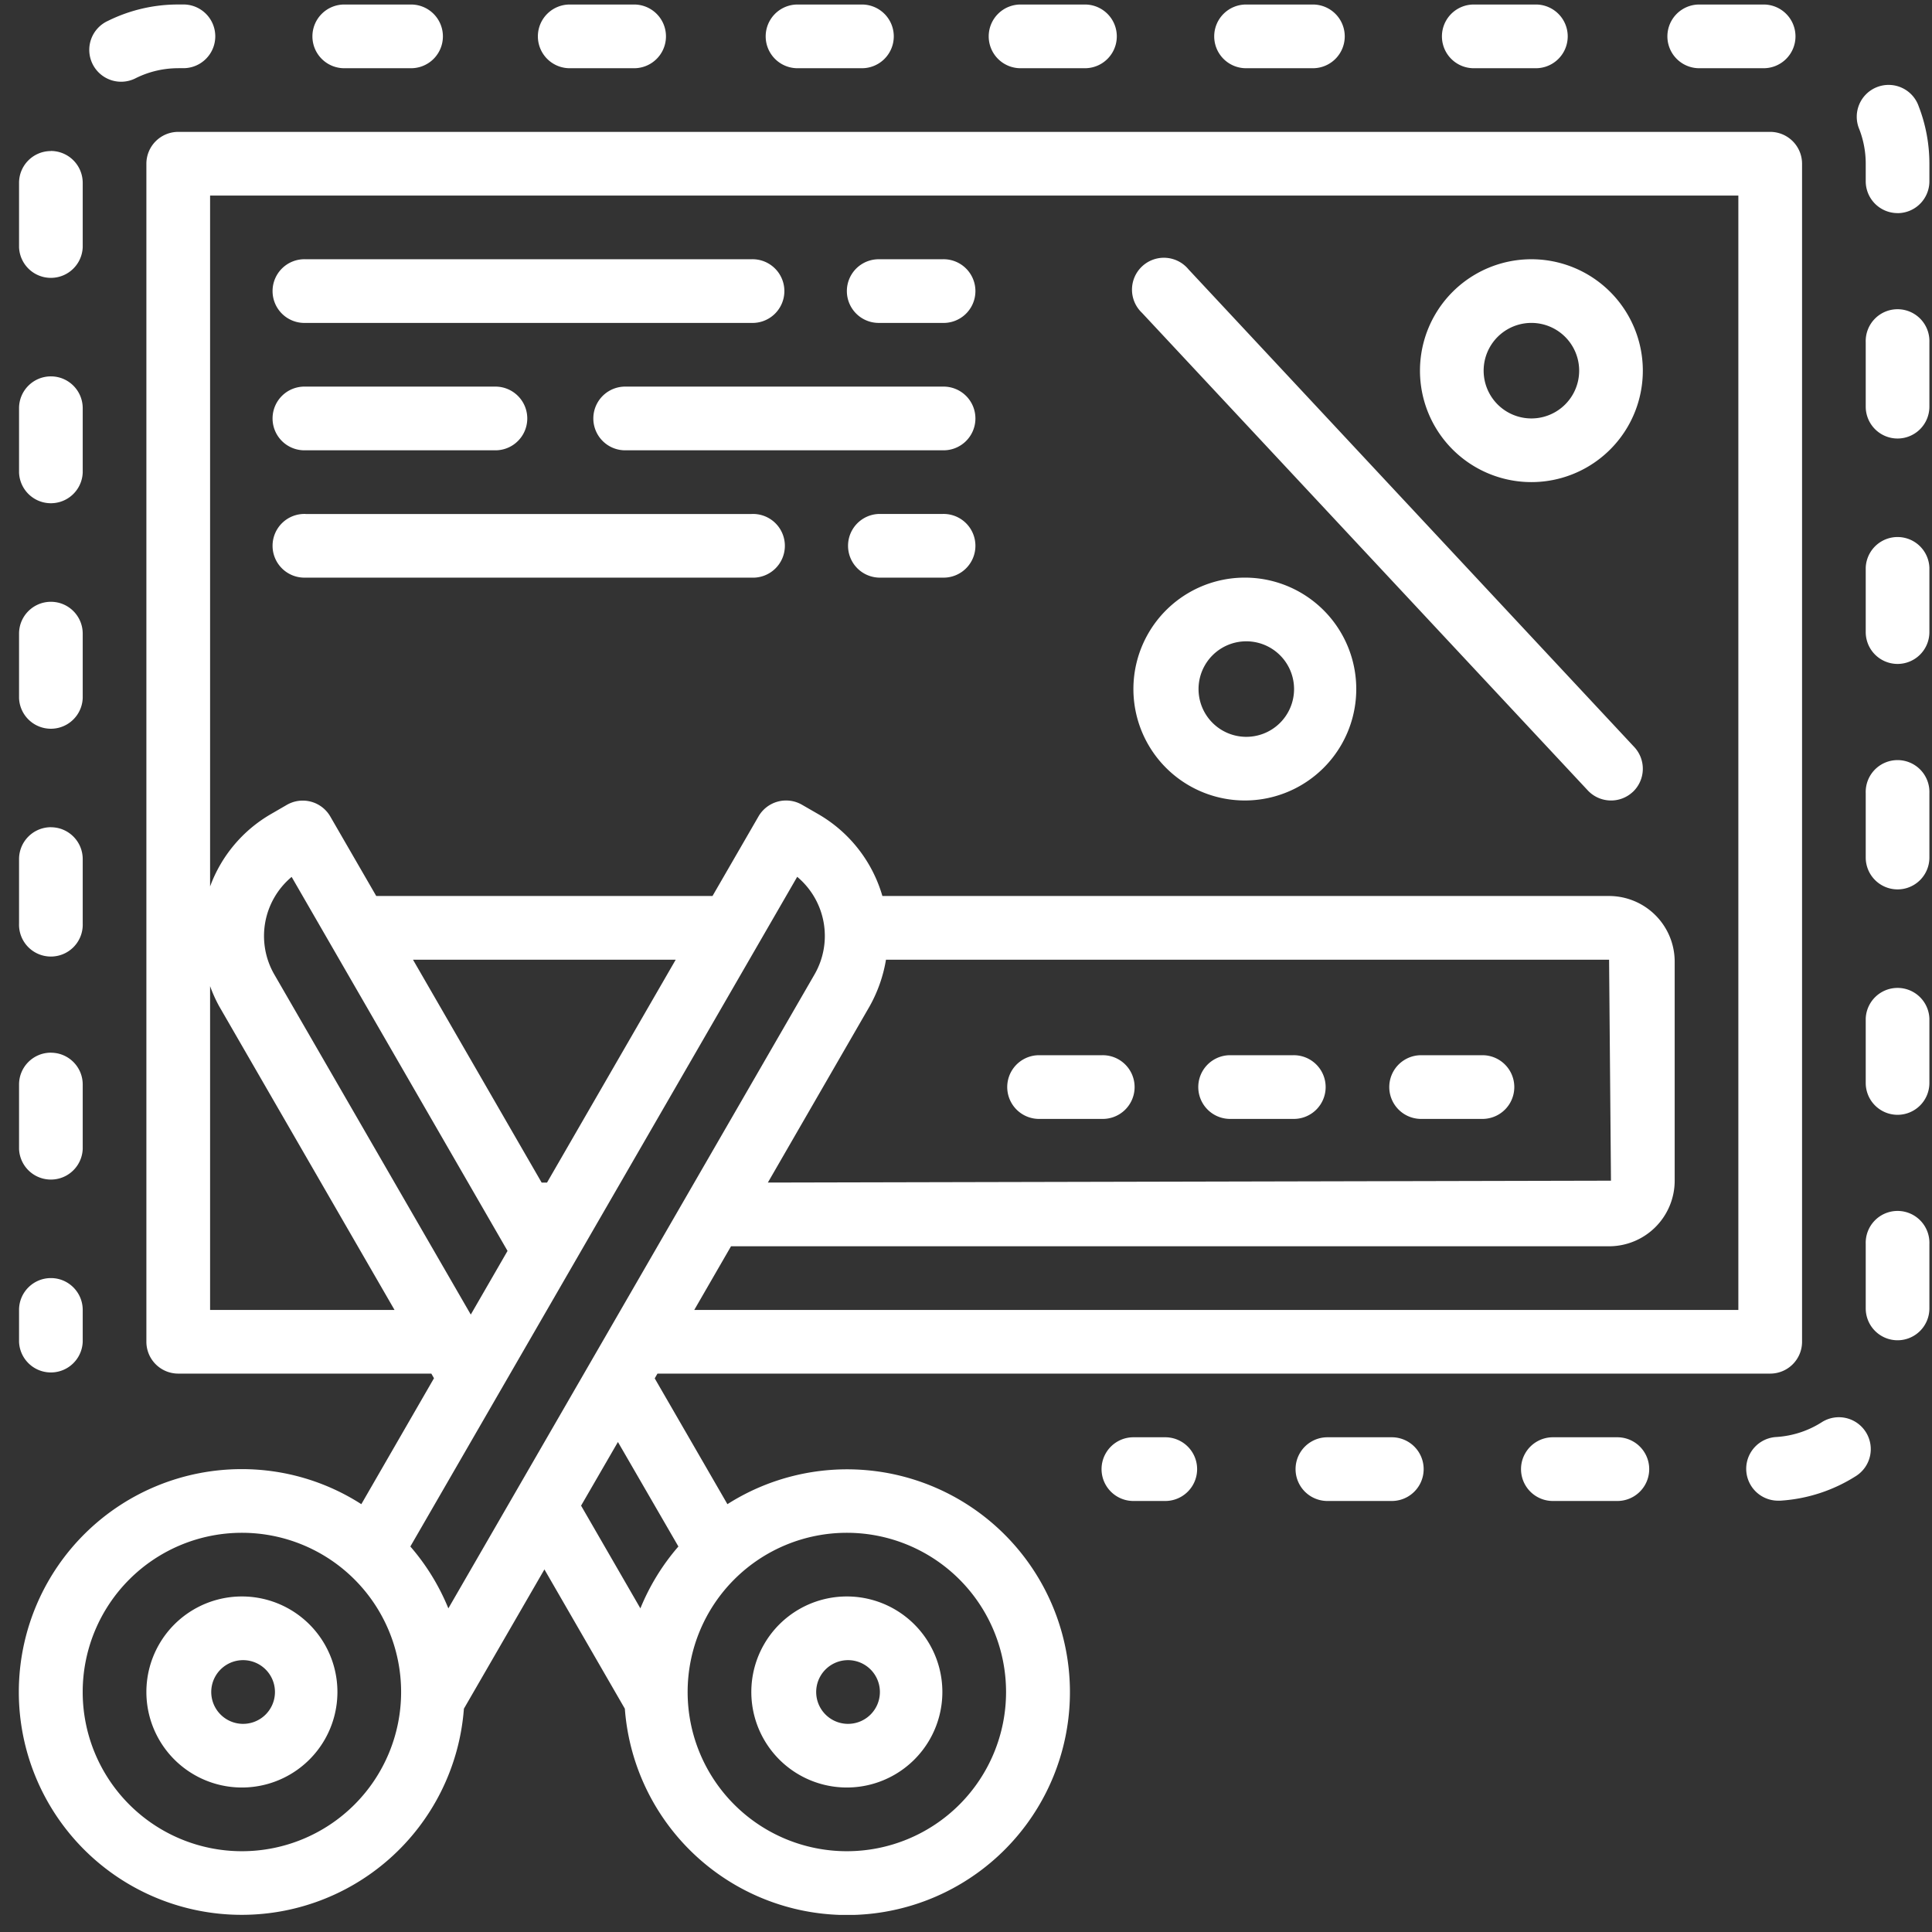 <svg width="43" height="43" viewBox="0 0 43 43" fill="none" xmlns="http://www.w3.org/2000/svg"><rect x="0" y="0" width="43" height="43" fill="#333333" stroke="none"/><g clip-path="url(#a)" fill="#fff"><path d="M1.133 28.446c.391 0 .708.318.708.709v.709a.709.709 0 0 1-1.417 0v-.71c0-.39.317-.708.709-.708zm28.411 4.961a.709.709 0 0 1 0-1.418h1.433a.709.709 0 1 1 0 1.418h-1.433zM1.133 3.36a.71.71 0 0 1 .708.71v1.432a.709.709 0 0 1-1.417 0V4.07c0-.391.317-.708.709-.708zm33.429 30.047a.709.709 0 1 1 0-1.418h1.435a.709.709 0 0 1 0 1.418h-1.435zm7.671-18.63a.709.709 0 0 1-.708-.708v-1.434a.709.709 0 0 1 1.417 0v1.434a.709.709 0 0 1-.709.708zm0 10.035a.709.709 0 0 1-.708-.708V22.67a.709.709 0 0 1 1.417 0v1.434a.709.709 0 0 1-.709.708zm0 5.018a.709.709 0 0 1-.708-.71v-1.433a.709.709 0 1 1 1.417 0v1.434a.709.709 0 0 1-.709.709zm0-10.035a.709.709 0 0 1-.708-.708v-1.434a.709.709 0 1 1 1.417 0v1.434a.708.708 0 0 1-.709.708zm0-10.035a.709.709 0 0 1-.708-.708V7.618a.709.709 0 1 1 1.417 0v1.434a.709.709 0 0 1-.709.708zm-41.1-1.383c.391 0 .708.317.708.709v1.432a.709.709 0 0 1-1.417 0V9.086c0-.392.317-.709.709-.709zM19.157.101a.709.709 0 1 1 0 1.417h-1.433a.709.709 0 0 1 0-1.417h1.433zm20.069 0a.709.709 0 1 1 0 1.417h-1.433a.709.709 0 0 1 0-1.417h1.433zm-15.052 0a.709.709 0 0 1 0 1.417h-1.433a.709.709 0 1 1 0-1.417h1.433zM1.133 18.412c.391 0 .708.317.708.709v1.433a.709.709 0 1 1-1.417 0v-1.433a.71.71 0 0 1 .709-.71zM29.194.101a.709.709 0 1 1 0 1.417H27.76a.709.709 0 1 1 0-1.417h1.434zM3.967 1.518a2.12 2.12 0 0 0-.938.218.709.709 0 1 1-.625-1.272A3.511 3.511 0 0 1 3.967.1h.142a.709.709 0 0 1 0 1.417h-.142zm3.722 0a.709.709 0 1 1 0-1.417h1.433a.709.709 0 1 1 0 1.417H7.69zM1.133 13.394c.391 0 .708.317.708.709v1.434a.709.709 0 0 1-1.417 0v-1.434c0-.392.317-.709.709-.709zM41.525 31.87a.709.709 0 0 1-.213.979 3.545 3.545 0 0 1-1.686.551h-.045a.709.709 0 0 1-.044-1.417c.36-.023.708-.136 1.011-.33a.709.709 0 0 1 .977.217zM1.133 23.43c.391 0 .708.316.708.708v1.433a.709.709 0 0 1-1.417 0v-1.433c0-.392.317-.709.709-.709zm41.1-18.687a.709.709 0 0 1-.708-.709v-.39c0-.262-.048-.52-.142-.765a.709.709 0 1 1 1.322-.51c.157.406.237.839.237 1.275v.39a.709.709 0 0 1-.709.71zM34.21.101a.709.709 0 0 1 0 1.417h-1.435a.709.709 0 0 1 0-1.417h1.434zM12.707 1.518a.709.709 0 1 1 0-1.417h1.433a.709.709 0 0 1 0 1.417h-1.433zm12.519 31.889a.709.709 0 1 1 0-1.418h.709a.709.709 0 1 1 0 1.418h-.709zm8.858-22.677a2.48 2.48 0 1 1 0-4.96 2.48 2.48 0 0 1 0 4.96zm0-3.543a1.063 1.063 0 1 0 0 2.126 1.063 1.063 0 0 0 0-2.126zm-6.378 5.669a2.48 2.48 0 1 1 0 4.96 2.48 2.48 0 0 1 0-4.96zm0 3.543a1.063 1.063 0 1 0 0-2.125 1.063 1.063 0 0 0 0 2.125zm8.634 1.227a.709.709 0 0 1-1.002-.035L25.417 6.963a.71.71 0 1 1 1.036-.967l9.92 10.63a.709.709 0 0 1-.033 1.001zm-3.319 7.277h-1.418a.709.709 0 0 1 0-1.417h1.418a.709.709 0 0 1 0 1.417zm-4.251 0h-1.418a.709.709 0 0 1 0-1.417h1.417a.709.709 0 1 1 0 1.417zm-4.253 0H23.1a.709.709 0 0 1 0-1.417h1.417a.709.709 0 1 1 0 1.417zM20.974 7.187h-1.417a.708.708 0 0 1 0-1.417h1.417a.709.709 0 1 1 0 1.417zm-4.252 0h-9.92a.709.709 0 1 1 0-1.417h9.92a.709.709 0 1 1 0 1.417zm4.252 5.669h-1.417a.709.709 0 0 1 0-1.417h1.417a.709.709 0 1 1 0 1.417zM6.802 11.44h9.92a.709.709 0 1 1 0 1.416h-9.92a.709.709 0 1 1 0-1.417zm14.172-1.418h-7.086a.709.709 0 0 1 0-1.417h7.086a.709.709 0 1 1 0 1.417zM6.802 8.605h4.251a.709.709 0 0 1 0 1.417H6.802a.709.709 0 1 1 0-1.417zm12.046 26.927a2.126 2.126 0 1 1 0 4.252 2.126 2.126 0 0 1 0-4.252zm0 2.835a.709.709 0 1 0 0-1.417.709.709 0 0 0 0 1.417z"/><path d="M5.384 32.698c.942 0 1.865.27 2.658.78l1.617-2.803-.059-.103H3.967a.709.709 0 0 1-.709-.709V3.644a.71.71 0 0 1 .71-.709h35.43a.71.71 0 0 1 .71.71v26.218a.709.709 0 0 1-.71.709H14.633l-.061.106 1.618 2.8a4.96 4.96 0 1 1-2.283 4.552l-1.79-3.1-1.792 3.1a4.96 4.96 0 1 1-4.94-5.332zm4.595 3.099l8.15-14.11a1.715 1.715 0 0 0-.386-2.172L9.133 34.42c.356.41.641.875.846 1.377zm9.74-14.437c-.06.363-.183.713-.363 1.035L17.09 26.32l18.765-.042-.042-4.918H19.72zm-9.241 7.898l.818-1.417-4.805-8.324a1.714 1.714 0 0 0-.386 2.171l4.373 7.57zm1.577-2.938h.12l2.864-4.96H9.192l2.863 4.96zm-3.274 2.835l-3.905-6.762a3.184 3.184 0 0 1-.2-.445v7.207H8.78zm29.909 0V4.353H4.676V19.73a3.09 3.09 0 0 1 1.352-1.61l.354-.205a.708.708 0 0 1 .97.259l1.022 1.768h7.484l1.023-1.77a.709.709 0 0 1 .97-.26l.354.204a3.1 3.1 0 0 1 1.434 1.826h16.174a1.462 1.462 0 0 1 1.46 1.46v4.876a1.461 1.461 0 0 1-1.46 1.46H16.27l-.818 1.417H38.69zM18.848 41.202a3.543 3.543 0 1 0 0-7.087 3.543 3.543 0 0 0 0 7.087zm-4.595-5.405c.205-.502.49-.967.846-1.377l-1.346-2.326-.82 1.417 1.32 2.286zm-8.869 5.405a3.543 3.543 0 1 0 0-7.087 3.543 3.543 0 0 0 0 7.087z"/><path d="M5.384 35.532a2.126 2.126 0 1 1 0 4.252 2.126 2.126 0 0 1 0-4.252zm0 2.835a.709.709 0 1 0 0-1.417.709.709 0 0 0 0 1.417z"/></g><defs><clipPath id="a"><path fill="#fff" transform="matrix(-1 0 0 1 42.942 .096)" d="M0 0h42.523v42.523H0z"/></clipPath></defs></svg>